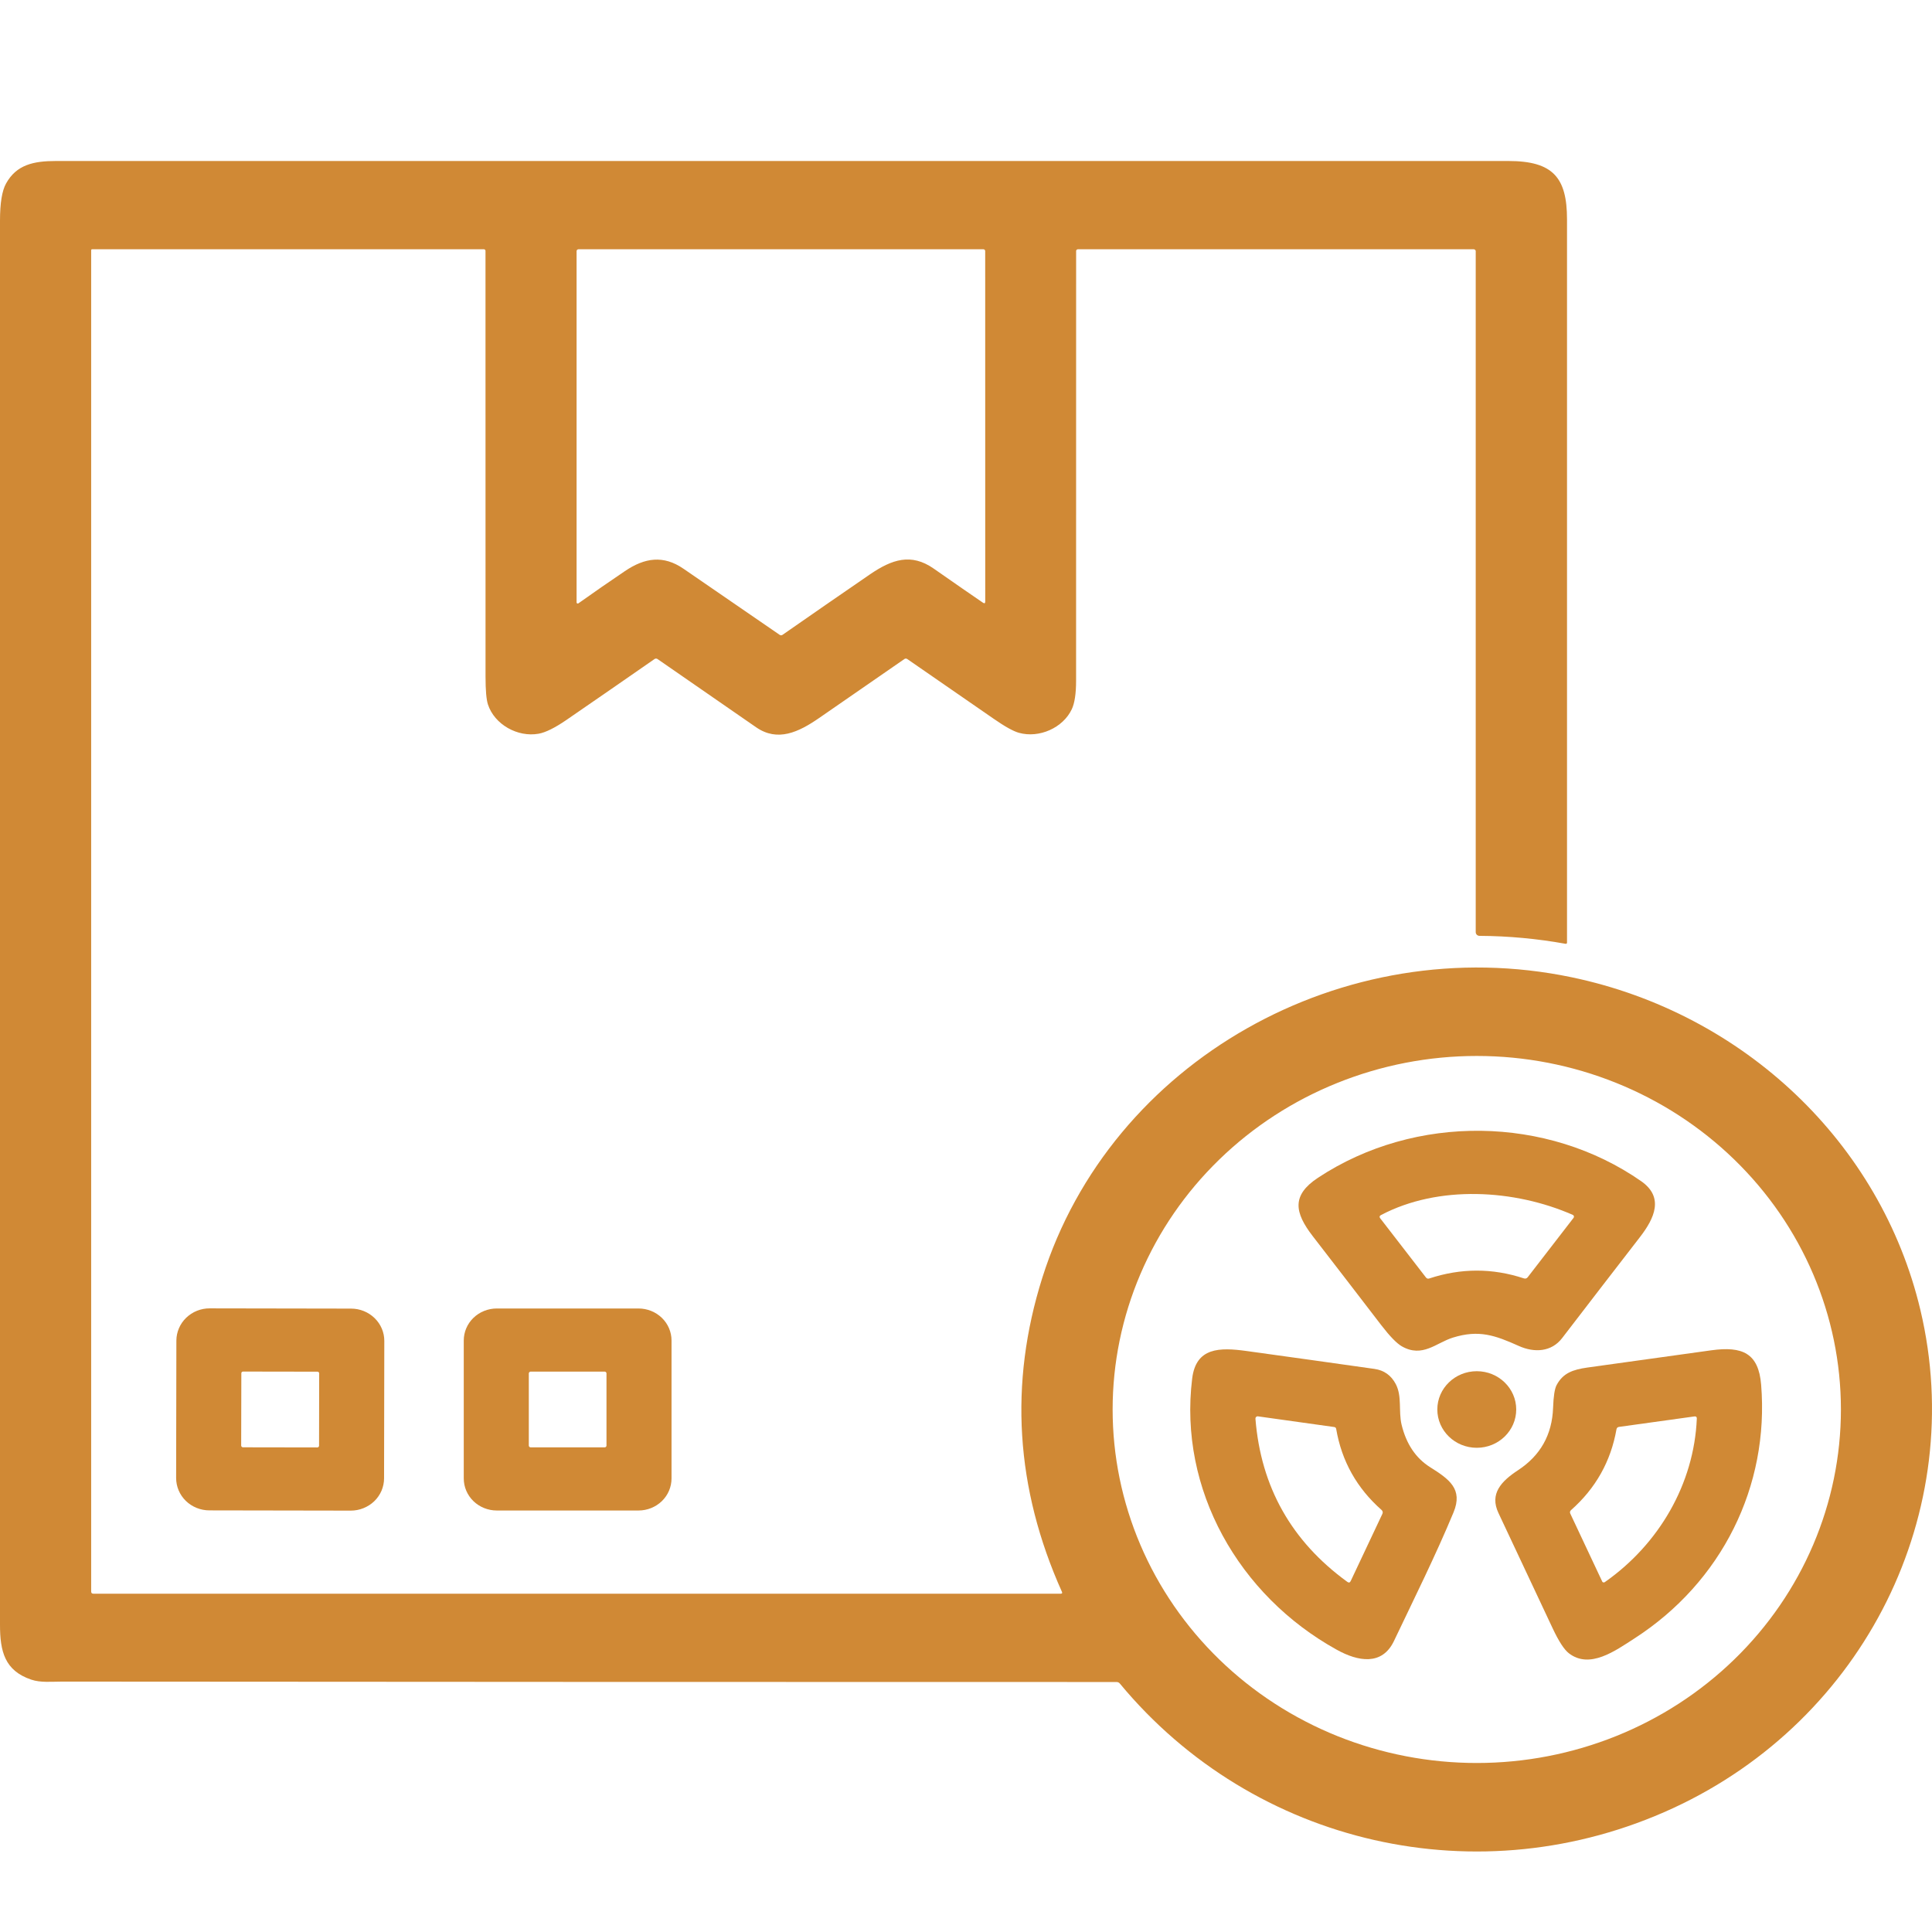 <svg width="48" height="48" viewBox="0 0 48 48" fill="none" xmlns="http://www.w3.org/2000/svg">
<g id="icon-4">
<g id="Vector">
<path d="M26.384 39.55C25.229 36.976 25.066 34.375 25.896 31.745C27.595 26.36 33.376 23.095 39.047 24.28C43.324 25.174 46.726 28.391 47.712 32.547C48.898 37.549 46.338 42.719 41.567 44.923C36.766 47.14 31.155 45.85 27.823 41.828C27.802 41.802 27.773 41.789 27.739 41.789C19.013 41.789 10.28 41.786 1.541 41.779C1.282 41.779 1.009 41.81 0.773 41.729C0.117 41.505 0 41.03 0 40.367C0 28.739 0 17.112 0 5.485C0 5.047 0.05 4.739 0.15 4.56C0.408 4.093 0.833 4 1.388 4C13.417 4 25.447 4 37.477 4C38.588 4 38.932 4.417 38.932 5.45C38.932 11.444 38.932 17.434 38.932 23.422C38.932 23.426 38.931 23.43 38.929 23.434C38.928 23.437 38.925 23.441 38.922 23.443C38.919 23.446 38.915 23.448 38.911 23.448C38.907 23.45 38.903 23.45 38.899 23.449C38.191 23.321 37.477 23.255 36.758 23.251C36.733 23.251 36.709 23.241 36.691 23.224C36.674 23.207 36.664 23.184 36.664 23.159V6.241C36.664 6.228 36.659 6.216 36.649 6.207C36.64 6.198 36.627 6.193 36.614 6.193H26.781C26.769 6.193 26.758 6.197 26.749 6.206C26.74 6.214 26.736 6.225 26.736 6.237C26.736 9.789 26.735 13.347 26.735 16.911C26.735 17.234 26.699 17.471 26.628 17.621C26.41 18.084 25.819 18.346 25.317 18.207C25.178 18.169 24.969 18.053 24.691 17.86C23.976 17.366 23.259 16.87 22.54 16.373C22.529 16.366 22.517 16.362 22.505 16.362C22.492 16.362 22.48 16.366 22.47 16.373C21.767 16.859 21.061 17.347 20.352 17.838C19.837 18.194 19.319 18.437 18.787 18.07C17.965 17.502 17.148 16.936 16.335 16.373C16.325 16.366 16.311 16.362 16.298 16.362C16.285 16.362 16.272 16.366 16.261 16.374C15.532 16.881 14.8 17.387 14.064 17.893C13.781 18.086 13.554 18.198 13.383 18.229C12.86 18.323 12.286 18 12.123 17.503C12.083 17.38 12.063 17.148 12.063 16.809C12.063 13.288 12.063 9.762 12.062 6.231C12.062 6.221 12.057 6.211 12.05 6.204C12.043 6.197 12.033 6.193 12.022 6.193H2.292C2.274 6.193 2.265 6.201 2.265 6.218V39.541C2.265 39.577 2.284 39.595 2.32 39.595H26.354C26.387 39.595 26.397 39.58 26.384 39.55ZM15.526 14.189C16.02 13.855 16.481 13.787 16.981 14.13C17.78 14.678 18.578 15.226 19.373 15.774C19.383 15.78 19.395 15.784 19.406 15.784C19.418 15.784 19.43 15.78 19.439 15.774C20.159 15.272 20.884 14.771 21.614 14.27C22.162 13.895 22.639 13.737 23.197 14.126C23.749 14.512 24.157 14.794 24.42 14.973C24.459 14.999 24.478 14.99 24.478 14.944L24.477 6.237C24.477 6.225 24.472 6.214 24.464 6.206C24.456 6.197 24.444 6.193 24.432 6.193H14.373C14.36 6.193 14.348 6.198 14.339 6.206C14.33 6.215 14.325 6.227 14.325 6.239V14.968C14.325 14.973 14.326 14.978 14.329 14.982C14.332 14.986 14.336 14.99 14.34 14.992C14.345 14.994 14.35 14.995 14.355 14.995C14.361 14.994 14.366 14.992 14.37 14.99C14.752 14.718 15.138 14.451 15.526 14.189ZM45.737 35.018C45.737 32.689 44.784 30.455 43.087 28.808C41.391 27.161 39.09 26.235 36.69 26.235C35.502 26.235 34.326 26.462 33.228 26.904C32.13 27.345 31.133 27.992 30.293 28.808C29.453 29.623 28.786 30.592 28.332 31.657C27.877 32.723 27.643 33.865 27.643 35.018C27.643 36.172 27.877 37.314 28.332 38.38C28.786 39.445 29.453 40.413 30.293 41.229C31.133 42.044 32.13 42.691 33.228 43.133C34.326 43.574 35.502 43.801 36.69 43.801C39.09 43.801 41.391 42.876 43.087 41.229C44.784 39.582 45.737 37.348 45.737 35.018Z" fill="#D08935"/>
<path d="M36.098 33.232C35.684 33.36 35.341 33.742 34.828 33.449C34.7 33.375 34.53 33.2 34.319 32.926C33.751 32.185 33.183 31.447 32.614 30.711C32.162 30.125 32.085 29.697 32.745 29.261C35.167 27.663 38.44 27.72 40.774 29.346C41.346 29.745 41.108 30.264 40.745 30.734C40.099 31.569 39.454 32.406 38.812 33.243C38.547 33.591 38.121 33.613 37.737 33.441C37.146 33.176 36.746 33.031 36.098 33.232ZM39.075 30.183C37.626 29.548 35.739 29.435 34.308 30.189C34.272 30.209 34.266 30.235 34.291 30.268L35.426 31.737C35.448 31.766 35.476 31.775 35.511 31.763C36.296 31.504 37.079 31.503 37.86 31.761C37.899 31.773 37.93 31.764 37.955 31.733L39.094 30.258C39.099 30.252 39.102 30.245 39.104 30.238C39.105 30.23 39.105 30.223 39.103 30.215C39.101 30.208 39.098 30.202 39.093 30.196C39.088 30.191 39.082 30.186 39.075 30.183Z" fill="#D08935"/>
<path d="M9.542 36.729C9.542 36.834 9.52 36.939 9.479 37.036C9.437 37.134 9.376 37.222 9.299 37.297C9.222 37.371 9.13 37.43 9.03 37.47C8.929 37.511 8.822 37.531 8.713 37.531L5.202 37.525C4.983 37.525 4.772 37.44 4.617 37.289C4.462 37.138 4.376 36.933 4.376 36.72L4.382 33.308C4.382 33.202 4.404 33.098 4.446 33C4.487 32.903 4.548 32.815 4.625 32.74C4.702 32.666 4.794 32.606 4.894 32.566C4.995 32.526 5.102 32.505 5.211 32.506L8.722 32.512C8.942 32.512 9.152 32.597 9.307 32.748C9.462 32.899 9.549 33.103 9.548 33.316L9.542 36.729ZM7.93 34.121C7.93 34.116 7.929 34.11 7.927 34.105C7.924 34.1 7.921 34.095 7.917 34.091C7.913 34.087 7.908 34.084 7.903 34.082C7.898 34.08 7.892 34.079 7.886 34.079L6.039 34.076C6.033 34.076 6.028 34.077 6.022 34.079C6.017 34.081 6.012 34.084 6.008 34.088C6.004 34.092 6.001 34.097 5.999 34.102C5.997 34.107 5.996 34.112 5.996 34.118L5.992 35.915C5.992 35.921 5.993 35.926 5.996 35.932C5.998 35.937 6.001 35.941 6.005 35.945C6.009 35.949 6.014 35.952 6.019 35.954C6.024 35.957 6.03 35.958 6.036 35.958L7.883 35.961C7.889 35.961 7.894 35.96 7.9 35.958C7.905 35.956 7.91 35.952 7.914 35.949C7.918 35.945 7.921 35.94 7.923 35.935C7.925 35.93 7.927 35.924 7.927 35.919L7.93 34.121Z" fill="#D08935"/>
<path d="M16.684 36.731C16.684 36.943 16.598 37.145 16.444 37.295C16.29 37.444 16.081 37.528 15.864 37.528H12.342C12.125 37.528 11.916 37.444 11.762 37.295C11.608 37.145 11.522 36.943 11.522 36.731V33.305C11.522 33.094 11.608 32.891 11.762 32.742C11.916 32.593 12.125 32.509 12.342 32.509H15.864C16.081 32.509 16.29 32.593 16.444 32.742C16.598 32.891 16.684 33.094 16.684 33.305V36.731ZM15.068 34.123C15.068 34.117 15.067 34.111 15.065 34.105C15.062 34.1 15.059 34.095 15.055 34.091C15.05 34.087 15.045 34.083 15.04 34.081C15.034 34.079 15.028 34.077 15.022 34.077H13.184C13.172 34.077 13.16 34.082 13.152 34.091C13.143 34.099 13.138 34.111 13.138 34.123V35.914C13.138 35.926 13.143 35.938 13.152 35.946C13.16 35.955 13.172 35.959 13.184 35.959H15.022C15.028 35.959 15.034 35.958 15.04 35.956C15.045 35.953 15.05 35.95 15.055 35.946C15.059 35.942 15.062 35.937 15.065 35.931C15.067 35.926 15.068 35.92 15.068 35.914V34.123Z" fill="#D08935"/>
<path d="M40.608 40.706C40.132 41.013 39.496 41.477 38.977 41.074C38.861 40.984 38.728 40.779 38.577 40.459C38.127 39.503 37.678 38.547 37.229 37.591C37.003 37.112 37.298 36.801 37.715 36.527C38.272 36.162 38.562 35.645 38.586 34.976C38.596 34.692 38.625 34.505 38.672 34.415C38.832 34.111 39.081 34.027 39.44 33.976C40.465 33.833 41.49 33.69 42.515 33.548C43.294 33.44 43.692 33.622 43.755 34.404C43.96 36.921 42.781 39.305 40.608 40.706ZM39.87 39.308C41.218 38.365 42.089 36.864 42.157 35.244C42.158 35.203 42.138 35.185 42.096 35.191L40.223 35.451C40.188 35.456 40.168 35.476 40.161 35.51C40.02 36.309 39.643 36.979 39.03 37.52C39.018 37.531 39.01 37.544 39.007 37.559C39.004 37.574 39.006 37.59 39.013 37.604L39.806 39.291C39.808 39.297 39.812 39.302 39.817 39.306C39.822 39.31 39.827 39.313 39.834 39.314C39.84 39.316 39.846 39.316 39.852 39.315C39.858 39.314 39.864 39.311 39.87 39.308Z" fill="#D08935"/>
<path d="M36.112 37.576C35.664 38.654 35.136 39.712 34.633 40.769C34.338 41.39 33.738 41.28 33.211 40.987C30.774 39.639 29.28 37.005 29.619 34.251C29.714 33.475 30.297 33.472 30.975 33.566C32.032 33.712 33.09 33.86 34.147 34.01C34.387 34.044 34.563 34.17 34.678 34.388C34.837 34.692 34.742 35.058 34.822 35.396C34.938 35.874 35.173 36.225 35.528 36.45C36.001 36.748 36.355 36.992 36.112 37.576ZM33.558 39.28L34.346 37.609C34.353 37.594 34.355 37.576 34.352 37.56C34.348 37.543 34.339 37.528 34.326 37.516C33.711 36.974 33.334 36.302 33.197 35.501C33.193 35.474 33.176 35.458 33.148 35.454L31.255 35.189C31.247 35.188 31.238 35.188 31.23 35.191C31.222 35.193 31.215 35.197 31.209 35.203C31.203 35.209 31.198 35.215 31.195 35.223C31.192 35.231 31.191 35.239 31.191 35.247C31.326 36.943 32.087 38.294 33.474 39.301C33.511 39.328 33.539 39.321 33.558 39.28Z" fill="#D08935"/>
<path d="M36.69 35.97C37.231 35.97 37.67 35.544 37.67 35.018C37.67 34.493 37.231 34.067 36.69 34.067C36.149 34.067 35.71 34.493 35.71 35.018C35.71 35.544 36.149 35.97 36.69 35.97Z" fill="#D08935"/>
</g>
</g>
</svg>
